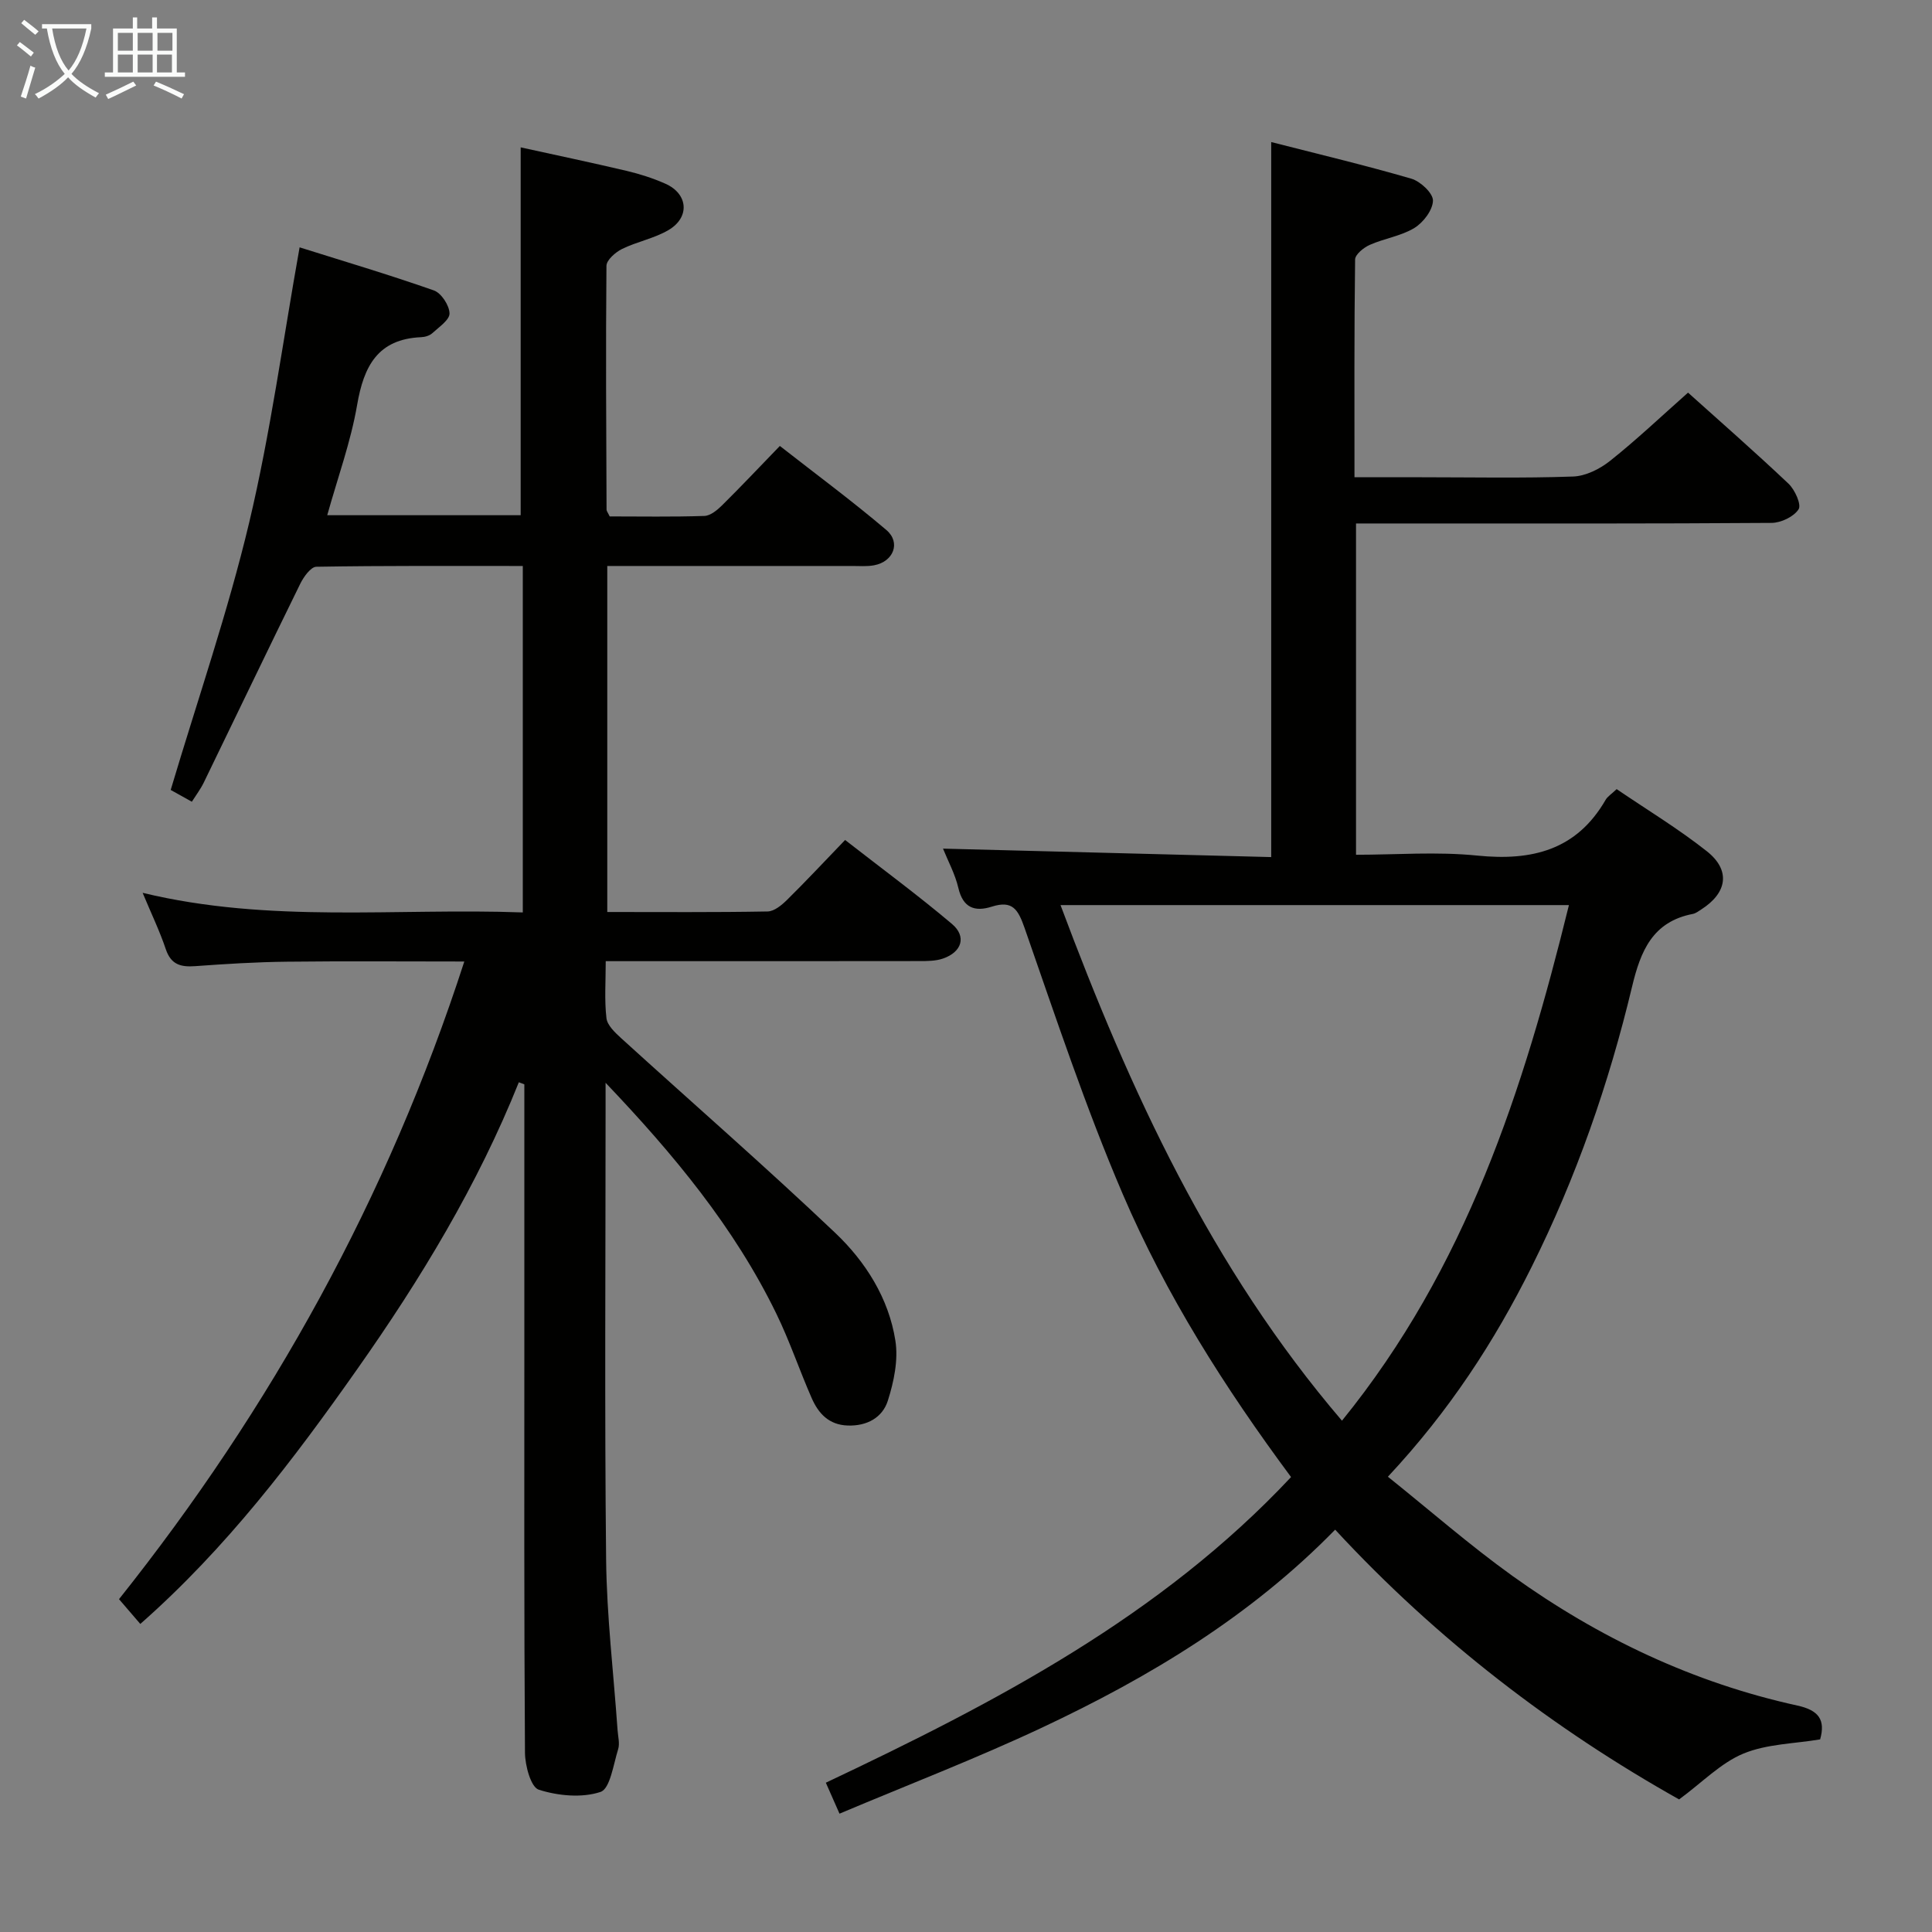 <svg enable-background="new 0 0 400 400" viewBox="0 0 400 400" xmlns="http://www.w3.org/2000/svg"><rect x="0" y="0" width="400" height="400" fill="#808080" stroke="none"/><path d="m29.05 336.22c-1.52-1.77-2.81-3.26-4.41-5.13 31.5-39.55 55.67-83.16 71.49-132.02-12.61 0-24.7-.1-36.78.04-6.31.07-12.62.46-18.92.92-2.98.22-5.02-.29-6.1-3.5-1.25-3.73-2.98-7.31-4.8-11.68 26.37 6.37 52.45 3.1 78.71 4.06 0-24.19 0-47.75 0-71.73-14.49 0-28.62-.08-42.75.16-1.14.02-2.62 2.09-3.32 3.51-6.73 13.7-13.32 27.46-19.99 41.19-.65 1.33-1.56 2.53-2.46 3.95-1.87-1.04-3.57-1.99-4.38-2.44 5.56-18.67 11.84-36.81 16.26-55.4 4.4-18.52 6.95-37.48 10.43-56.94 8.98 2.83 18.47 5.64 27.8 8.92 1.53.54 3.19 3.08 3.24 4.74.04 1.35-2.18 2.84-3.55 4.1-.56.52-1.52.81-2.32.84-9 .39-11.88 6-13.26 14.02-1.31 7.62-4 15-6.19 22.84h40.05c0-25.22 0-50.28 0-76.16 6.99 1.54 14.49 3.11 21.95 4.87 2.73.65 5.46 1.52 8.02 2.66 4.7 2.09 5.12 6.95.64 9.59-2.95 1.74-6.52 2.39-9.63 3.92-1.36.67-3.21 2.29-3.22 3.49-.16 16.83-.05 33.65.02 50.48 0 .3.27.59.65 1.4 6.37 0 12.99.12 19.6-.1 1.25-.04 2.66-1.2 3.65-2.18 3.91-3.86 7.67-7.86 11.98-12.31 7.57 5.92 15.01 11.42 22.05 17.4 3.06 2.6 1.47 6.58-2.56 7.31-1.46.27-2.99.14-4.49.14-15 .01-30 0-45 0-1.79 0-3.59 0-5.73 0v71.64c11.28 0 22.24.09 33.19-.11 1.38-.02 2.95-1.33 4.05-2.42 3.91-3.85 7.65-7.87 12-12.38 7.62 5.94 15.07 11.42 22.12 17.38 3.08 2.6 2.06 5.82-1.86 7.17-1.51.52-3.25.52-4.88.52-19.66.03-39.33.02-58.99.02-1.8 0-3.59 0-5.95 0 0 4.23-.29 8.06.15 11.8.17 1.49 1.79 2.99 3.05 4.15 14.77 13.43 29.83 26.55 44.3 40.29 6.29 5.97 11.09 13.54 12.47 22.33.63 3.99-.31 8.5-1.57 12.45-1.11 3.47-4.3 5.26-8.31 5.12-3.92-.14-6.06-2.52-7.45-5.68-2.53-5.76-4.54-11.77-7.29-17.42-8.72-17.95-21.35-33.13-35.38-47.86v5.23c0 31.16-.22 62.33.11 93.49.13 11.77 1.55 23.53 2.37 35.29.09 1.33.49 2.78.12 3.97-.99 3.15-1.66 8.18-3.65 8.84-3.86 1.28-8.78.81-12.78-.46-1.64-.52-2.84-4.99-2.86-7.67-.2-29-.13-57.99-.13-86.99 0-17.13 0-34.25 0-51.38-.38-.14-.76-.29-1.14-.43-8.54 21.32-20.35 40.79-33.47 59.41-13.18 18.73-27.05 37.02-44.9 52.74z" fill="#010100"/><path d="m267.3 305.81c-13.79-18.59-25.93-37.76-34.85-58.59-7.7-17.97-13.87-36.61-20.32-55.09-1.35-3.86-2.51-5.78-6.78-4.42-3.51 1.12-5.97.27-6.93-3.86-.67-2.87-2.13-5.55-3.18-8.15 22.58.58 45.06 1.16 67.95 1.75 0-49.57 0-98.42 0-148.04 9.88 2.53 19.53 4.82 29.03 7.59 1.87.55 4.48 3 4.46 4.53-.04 1.97-2 4.54-3.85 5.67-2.76 1.68-6.23 2.16-9.24 3.5-1.25.55-3.01 1.98-3.03 3.02-.2 14.79-.13 29.59-.13 45.09h13.76c10.5 0 21 .22 31.49-.15 2.63-.09 5.58-1.57 7.7-3.27 5.45-4.33 10.51-9.14 16.11-14.1 6.31 5.67 13.68 12.12 20.79 18.84 1.33 1.25 2.72 4.34 2.1 5.31-.99 1.54-3.64 2.81-5.6 2.82-24.66.18-49.33.12-73.99.12-3.82 0-7.64 0-12.04 0v68.59c8.26 0 16.76-.68 25.11.17 11.31 1.14 20.55-1.11 26.57-11.55.4-.69 1.17-1.15 2.28-2.21 6.23 4.24 12.75 8.18 18.67 12.86 4.98 3.94 4.24 8.61-1.15 12.05-.56.36-1.13.81-1.76.93-8.32 1.61-10.8 7.66-12.57 15.07-4.8 20.07-11.56 39.5-20.8 58.02-7.68 15.41-16.97 29.74-29.75 43.43 8.75 7.01 16.96 14.2 25.78 20.53 17.86 12.81 37.45 22.13 59.01 26.85 4.47.98 5.82 3.01 4.7 7-5.33.9-11.02.93-15.88 2.94-4.67 1.93-8.48 5.93-13.32 9.49-25.83-14.5-50.02-32.93-71.21-55.85-17.52 17.94-38.44 30.53-60.66 40.97-13.63 6.41-27.73 11.83-41.96 17.83-1.09-2.46-1.93-4.36-2.83-6.41 35.19-16.64 69.29-34.44 96.32-63.28zm57.53-118.42c-35.44 0-69.96 0-105.26 0 14.42 38.58 31.21 75.1 58.27 106.75 25.71-31.67 37.56-68.42 46.99-106.75z" fill="#010100"/><g fill="#fafbfa"><path d="m6.4 11.7c-1-.8-1.9-1.6-2.9-2.3l.6-.7c.9.7 1.9 1.4 2.9 2.2zm-2.1 8.3c.7-2.1 1.4-4.2 2-6.4.2.1.6.3 1 .4-.7 2.3-1.3 4.4-1.9 6.4zm3-12.8c-1.1-.9-2.1-1.7-2.9-2.4l.6-.7c1 .8 2 1.5 3 2.4zm1.4-1.3v-.9h10.2v.9c-.9 4.2-2.3 7.3-4.1 9.4 1.3 1.4 3.2 2.7 5.7 4-.2.2-.4.5-.7.9-2.5-1.4-4.4-2.7-5.7-4.2-1.4 1.5-3.5 3-6.1 4.4 0 0 0 0-.1-.1-.3-.4-.5-.7-.7-.8 2.7-1.3 4.7-2.8 6.2-4.2-1.8-2.2-3-5.3-3.7-9.4zm9.2 0h-7.1c.6 3.8 1.7 6.7 3.4 8.7 1.7-2 2.9-4.8 3.7-8.7z"/><path d="m31.6 3.6h.9v2.3h4.1v9.1h1.7v.9h-16.6v-.9h1.7v-9.1h4.1v-2.3h.9v2.3h3.1v-2.3zm-4 13.3.6.8c-1.9.9-3.8 1.9-5.8 2.8-.2-.3-.3-.6-.5-.9 2-.9 3.9-1.8 5.7-2.7zm-3.2-10.1v3.7h3.1v-3.7zm0 4.5v3.7h3.1v-3.7zm4.1-4.5v3.7h3.1v-3.7zm0 4.5v3.7h3.1v-3.7zm9.1 9.1c-2.1-1.1-4.1-2-5.8-2.7l.5-.8c2.2.9 4.1 1.8 5.8 2.6zm-1.9-13.6h-3.1v3.7h3.1zm-3.2 4.5v3.7h3.1v-3.7z"/></g></svg>